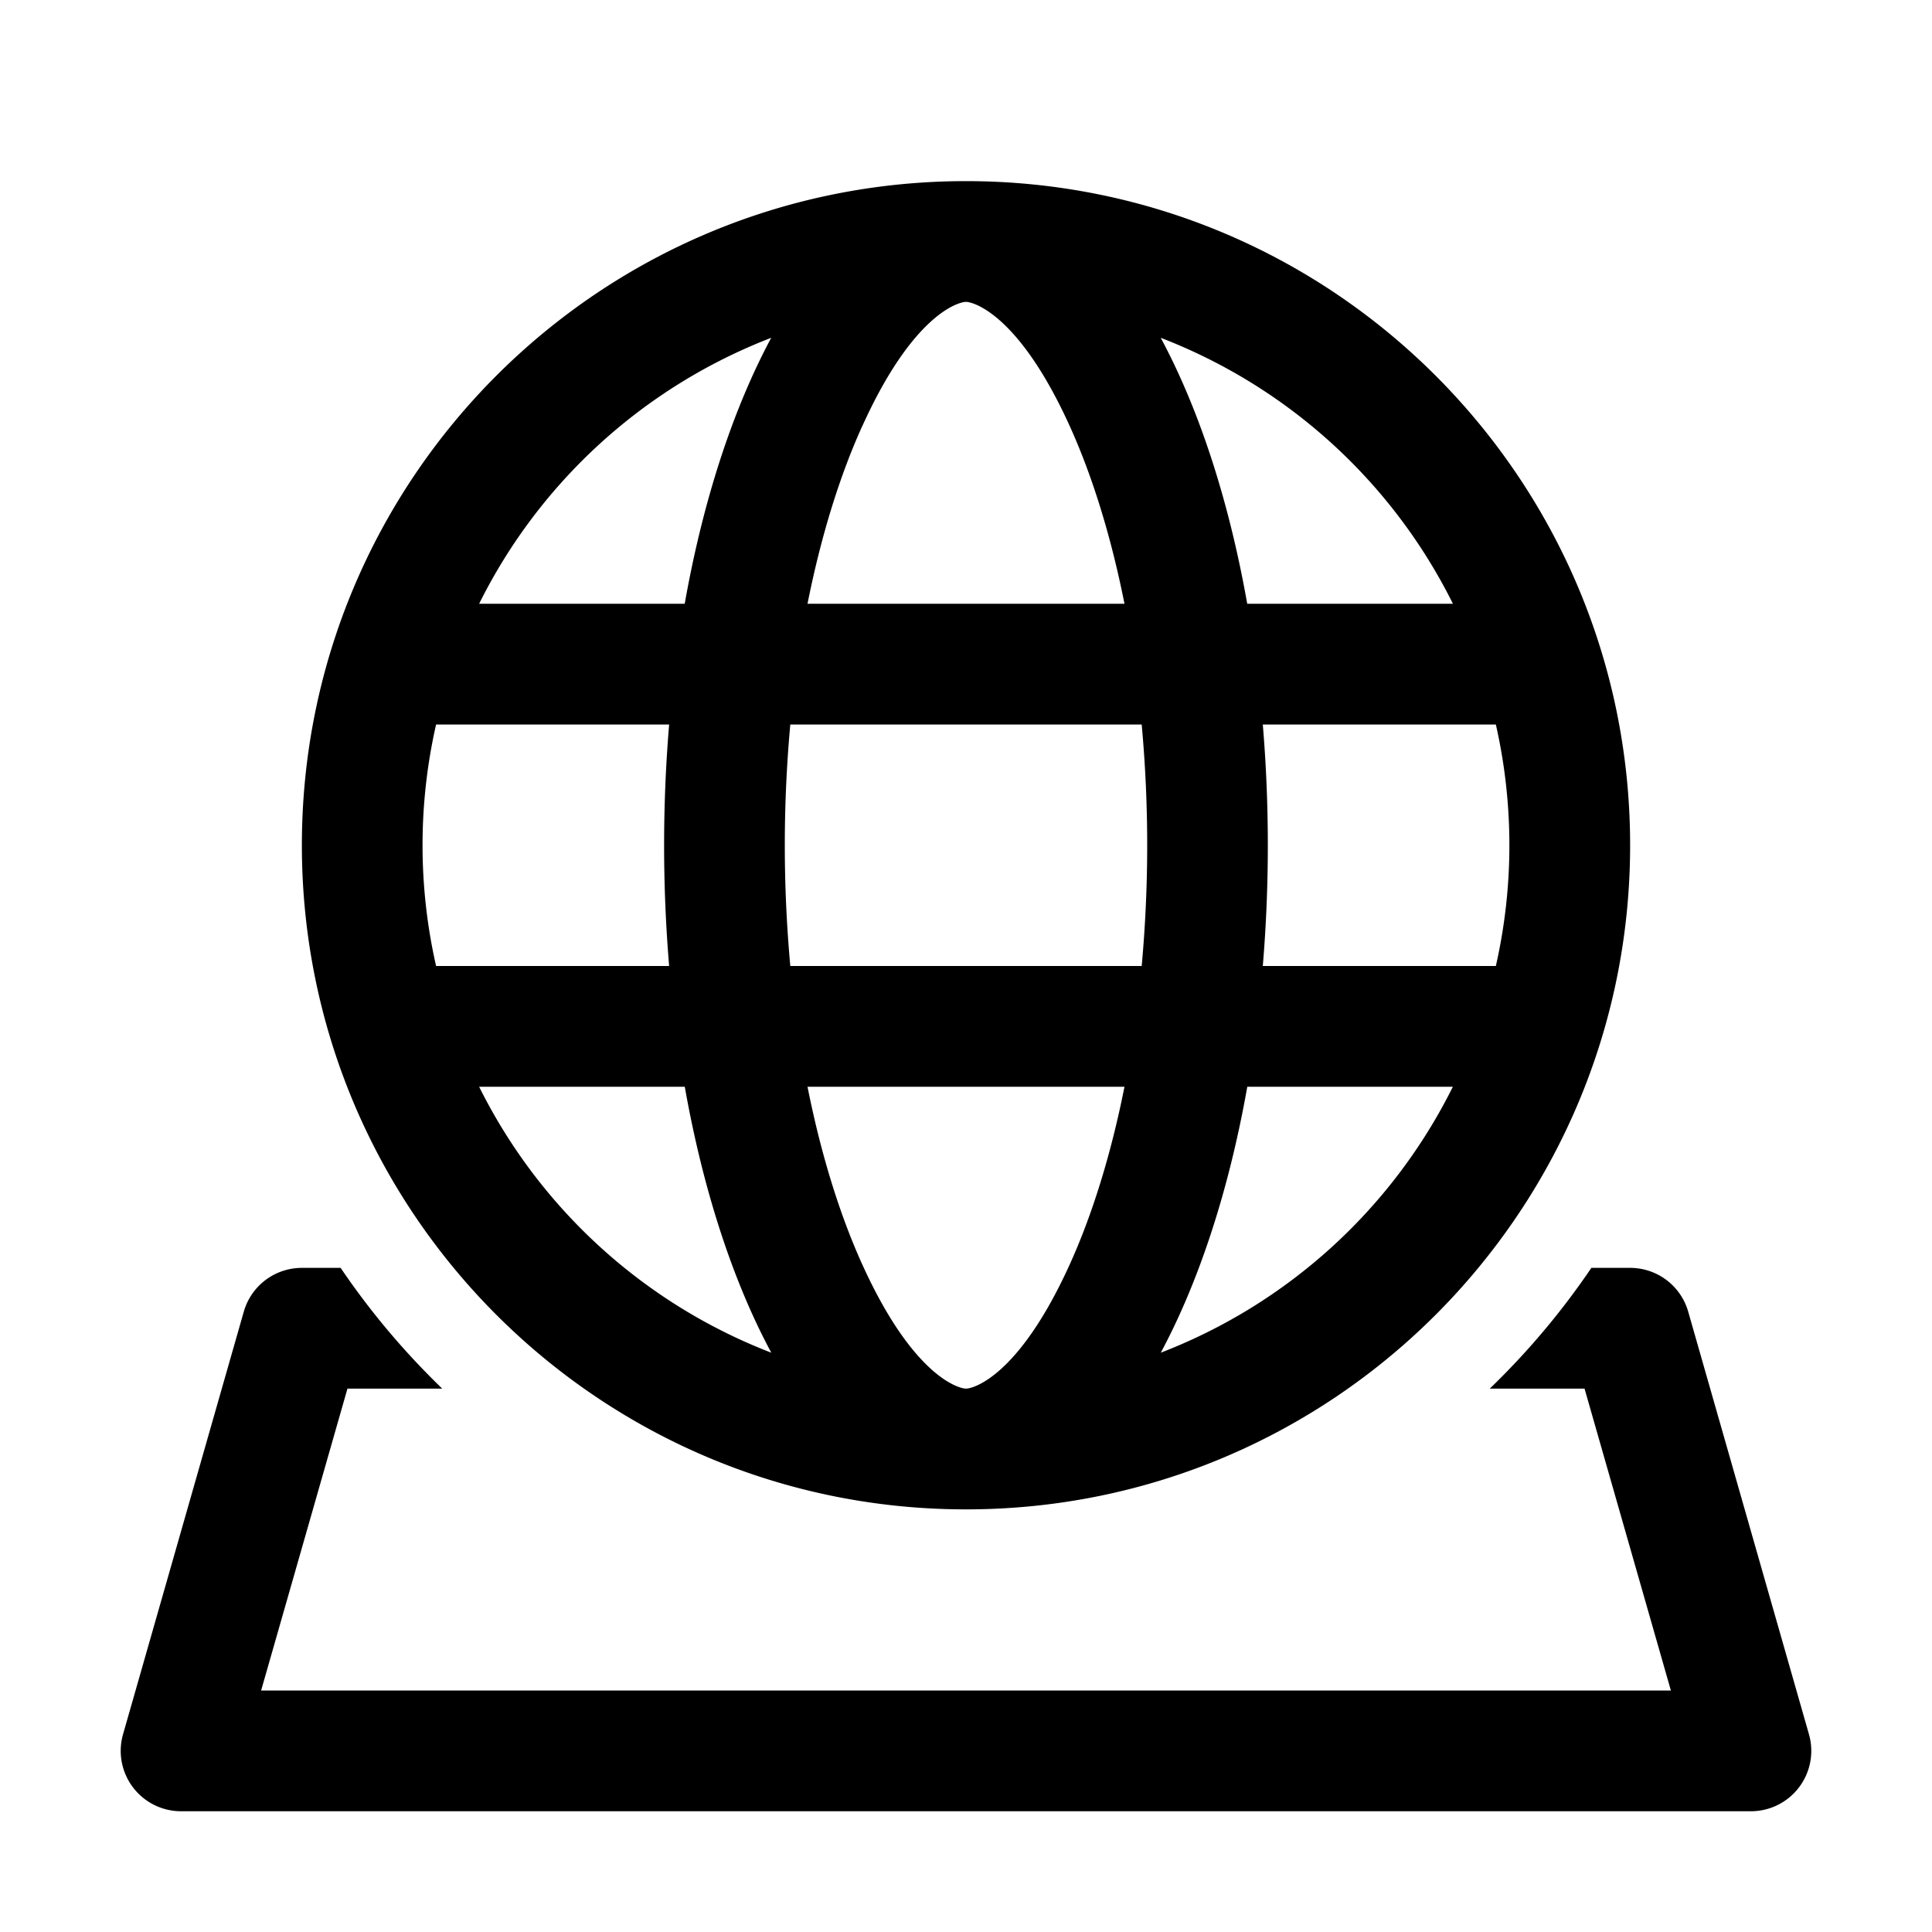 <svg xmlns="http://www.w3.org/2000/svg" width="1em" height="1em" viewBox="0 0 32 32"><path fill="currentColor" d="M17.715 20.95C16.87 22.808 16.115 23 16 23c-.114 0-.871-.193-1.715-2.05c-.37-.814-.684-1.814-.91-2.95h5.25c-.226 1.136-.54 2.136-.91 2.95M18.91 16h-5.82a21.988 21.988 0 0 1 0-4h5.82a21.988 21.988 0 0 1 0 4m1.75 2h3.404a9.032 9.032 0 0 1-4.838 4.405c.63-1.173 1.128-2.684 1.433-4.405m4.117-2h-3.86a24.085 24.085 0 0 0 0-4h3.86a9.033 9.033 0 0 1 0 4m-13.695 0H7.223a9.029 9.029 0 0 1 0-4h3.86a24.085 24.085 0 0 0 0 4m-3.146 2h3.405c.305 1.721.802 3.232 1.433 4.405A9.032 9.032 0 0 1 7.936 18m6.35-10.95C15.128 5.192 15.885 5 16 5c.114 0 .871.193 1.715 2.05c.37.814.684 1.814.91 2.95h-5.25c.226-1.136.54-2.136.91-2.95M20.658 10c-.305-1.721-.802-3.232-1.433-4.405A9.031 9.031 0 0 1 24.065 10zM7.936 10a9.031 9.031 0 0 1 4.838-4.405c-.63 1.173-1.128 2.684-1.433 4.405zM27 14c0-6.075-4.925-11-11-11S5 7.925 5 14s4.925 11 11 11s11-4.925 11-11M5 21h.642c.49.724 1.056 1.395 1.683 2h-1.57l-1.43 5h23.35l-1.43-5h-1.57a12.562 12.562 0 0 0 1.683-2H27a1 1 0 0 1 .962.725l2 7A1 1 0 0 1 29 30H3a1 1 0 0 1-.962-1.275l2-7A1 1 0 0 1 5 21"/></svg>